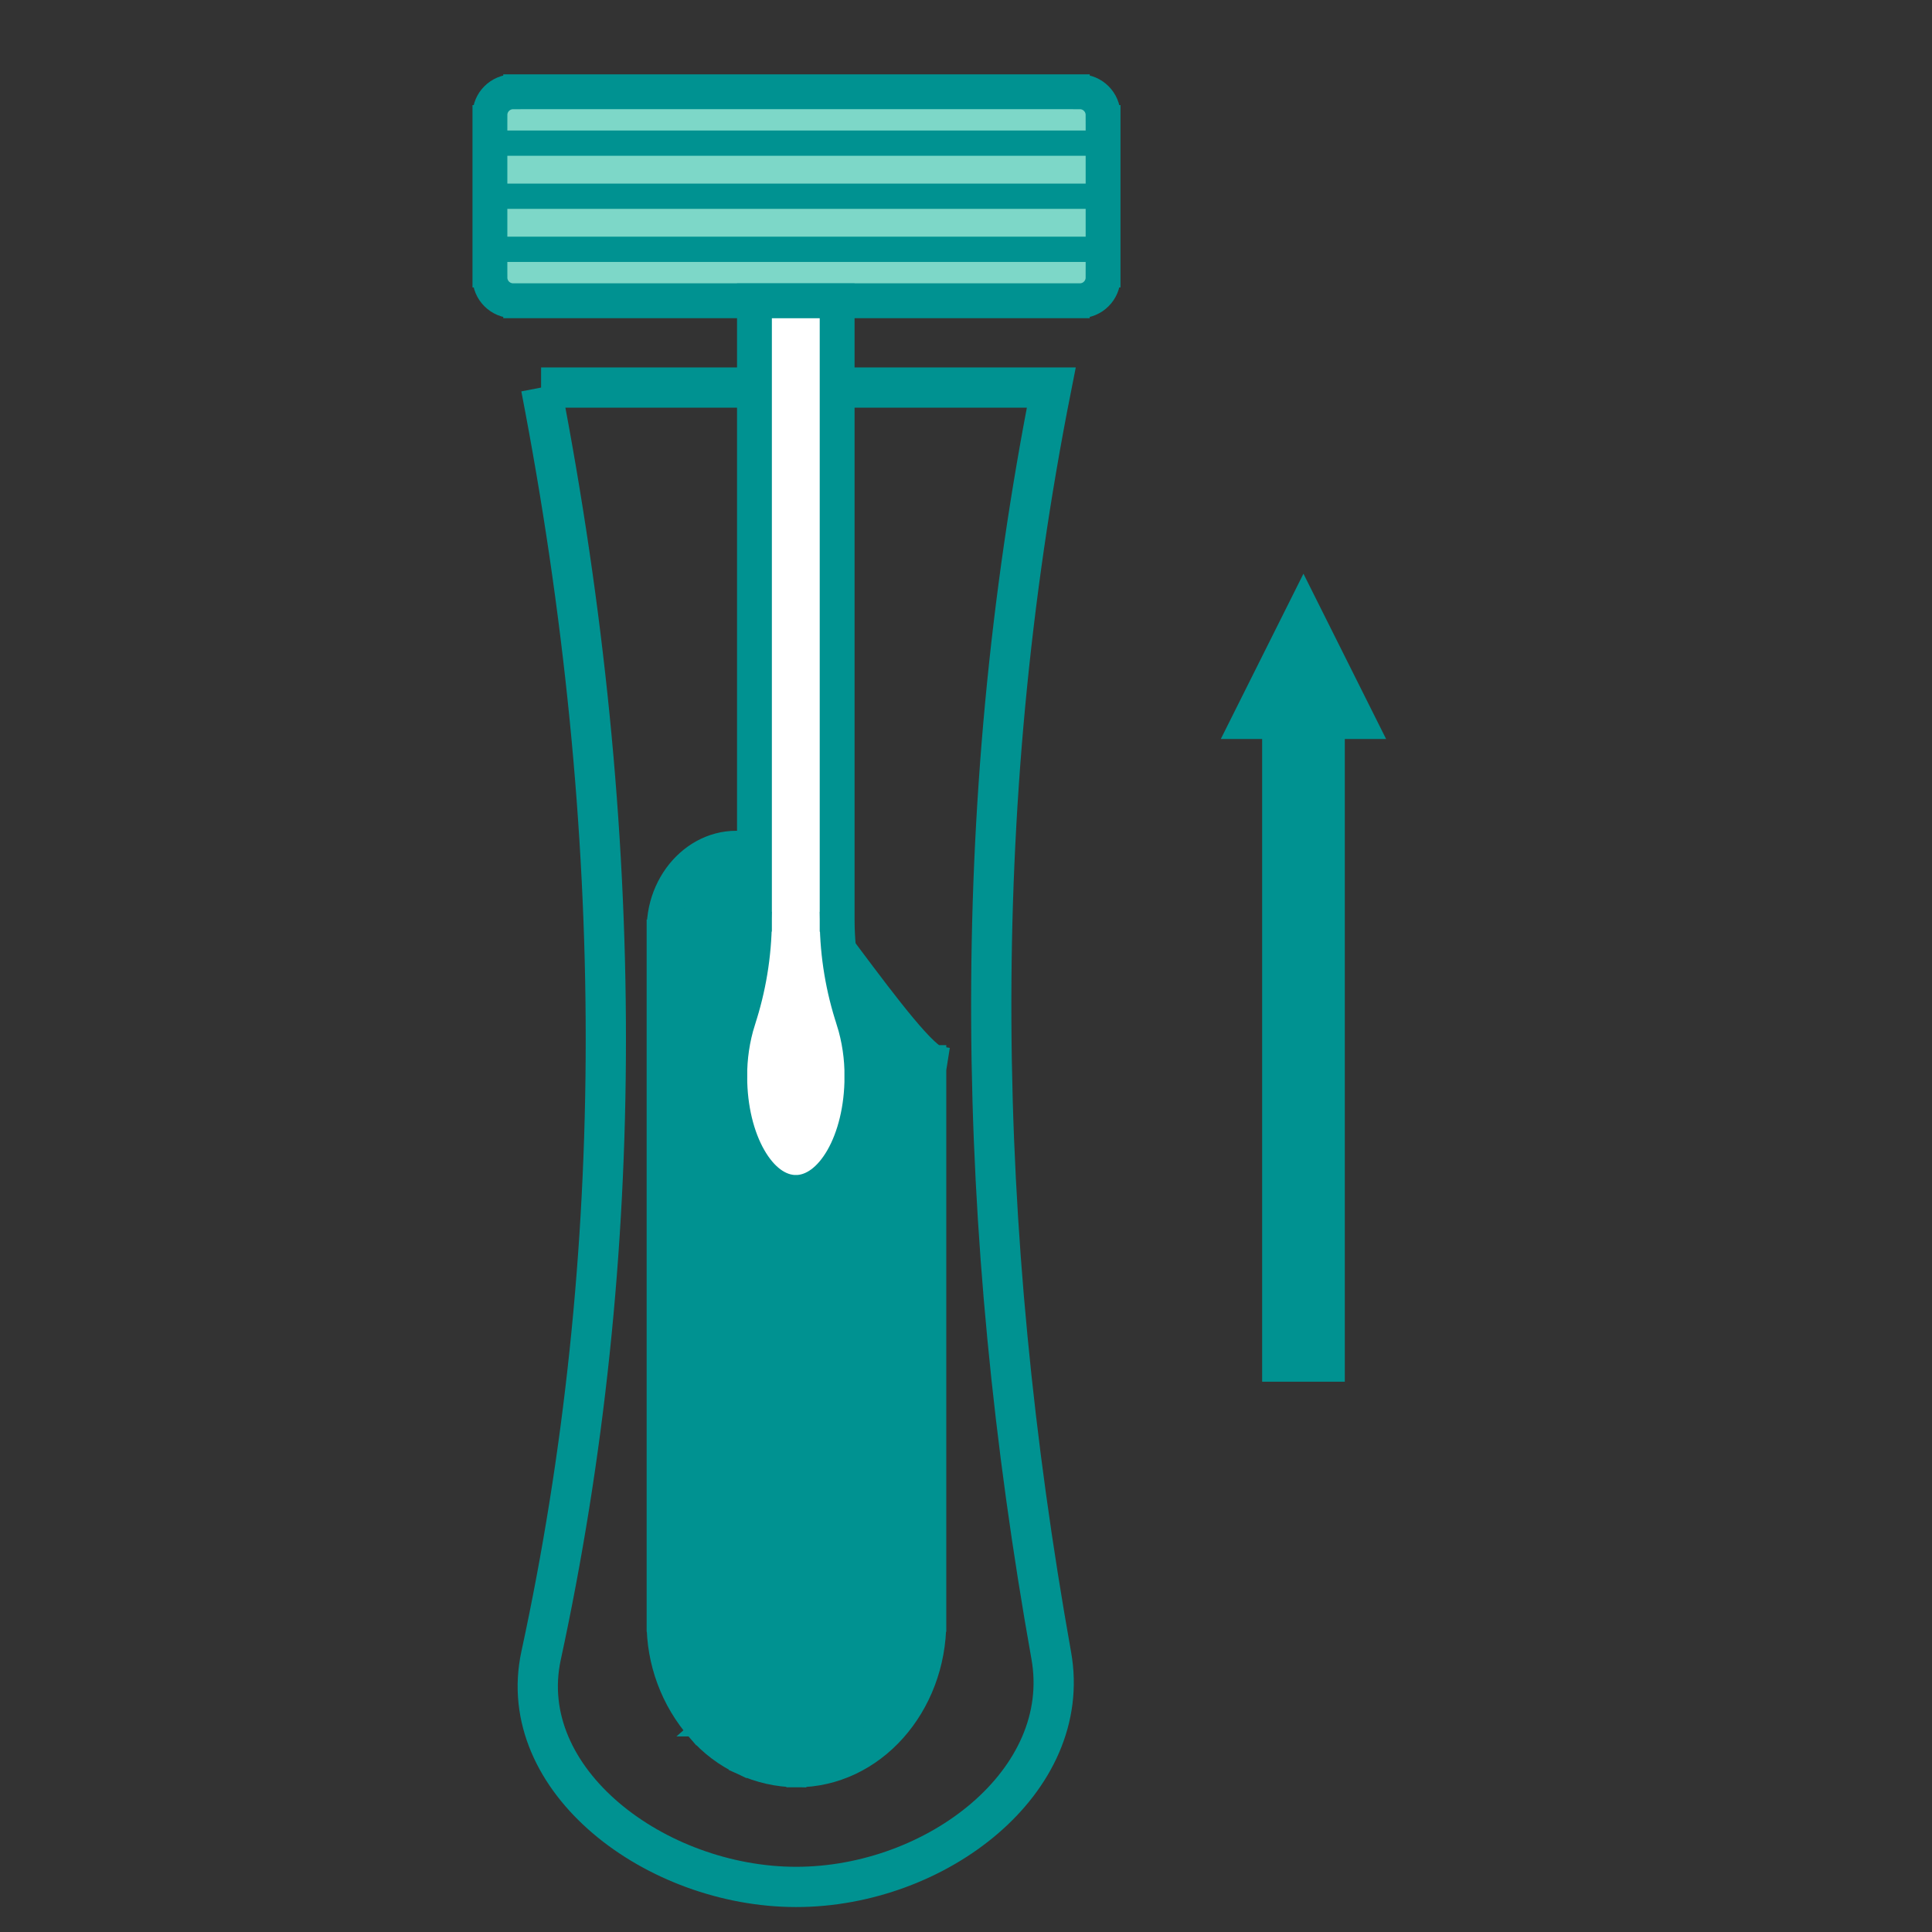 <?xml version="1.0" encoding="UTF-8"?>
<!DOCTYPE svg PUBLIC "-//W3C//DTD SVG 1.0//EN" "http://www.w3.org/TR/2001/REC-SVG-20010904/DTD/svg10.dtd">
<!-- Creator: CorelDRAW 2020 (64-Bit) -->
<svg xmlns="http://www.w3.org/2000/svg" xml:space="preserve" width="600px" height="600px" version="1.0" style="shape-rendering:geometricPrecision; text-rendering:geometricPrecision; image-rendering:optimizeQuality; fill-rule:evenodd; clip-rule:evenodd"
viewBox="0 0 600 600"
 xmlns:xlink="http://www.w3.org/1999/xlink"
 xmlns:xodm="http://www.corel.com/coreldraw/odm/2003">
 <rect x="0" y="0" width="600" height="600" fill="#333333" stroke="none"/>
 <defs>
  <style type="text/css">
   <![CDATA[
    .str0 {stroke:#009291;stroke-width:12.5;stroke-miterlimit:22.926}
    .str2 {stroke:#009291;stroke-width:0.9;stroke-miterlimit:22.926}
    .str3 {stroke:#009291;stroke-width:6.16;stroke-miterlimit:10}
    .str1 {stroke:#009291;stroke-width:6.16;stroke-miterlimit:10}
    .fil0 {fill:none}
    .fil5 {fill:#009291}
    .fil3 {fill:#009291;fill-rule:nonzero}
    .fil2 {fill:#037675;fill-rule:nonzero}
    .fil1 {fill:#7DD7C8;fill-rule:nonzero}
    .fil4 {fill:white;fill-rule:nonzero}
   ]]>
  </style>
 </defs>
 <g id="Слой_x0020_1">
  <path class="fil0 str0" d="M168.04 120.36l158.44 0c-26.08,131.65 -23.59,261.54 0,393.79 6.96,39.01 -35.65,71.85 -79.22,71.85l0 0c-43.57,0 -87.6,-33.07 -79.22,-71.85 26.82,-124.08 26.8,-255.31 0,-393.79z"/>
  <g id="_2596258116000">
   <path class="fil1" d="M335.35 28.5l-175.98 0c-3.99,0 -7.22,3.23 -7.22,7.22l0 50.46c0,3.98 3.23,7.22 7.22,7.22l175.98 0c3.99,0 7.22,-3.24 7.22,-7.22l0 -50.46c0,-3.99 -3.23,-7.22 -7.22,-7.22z"/>
   <path class="fil2 str1" d="M159.37 30.83l175.98 0 0 -4.67 -175.98 0 0 4.67zm175.98 0c2.7,0 4.89,2.19 4.89,4.89l4.66 0c0,-5.28 -4.28,-9.56 -9.55,-9.56l0 4.67zm4.89 4.89l0 50.46 4.66 0 0 -50.46 -4.66 0zm0 50.46c0,2.7 -2.19,4.89 -4.89,4.89l0 4.66c5.27,0 9.55,-4.28 9.55,-9.55l-4.66 0zm-4.89 4.89l-175.98 0 0 4.66 175.98 0 0 -4.66zm-175.98 0c-2.7,0 -4.89,-2.19 -4.89,-4.89l-4.67 0c0,5.27 4.28,9.55 9.56,9.55l0 -4.66zm-4.89 -4.89l0 -50.46 -4.67 0 0 50.46 4.67 0zm0 -50.46c0,-2.7 2.19,-4.89 4.89,-4.89l0 -4.67c-5.28,0 -9.56,4.28 -9.56,9.56l4.67 0z"/>
   <path class="fil3 str2" d="M288.47 327.65l0 176.05c0,25.38 -18.41,45.95 -41.12,45.95 -5.53,-0.06 -10.98,-1.28 -15.99,-3.61 -5.01,-2.32 -9.47,-5.68 -13.08,-9.86 -7.87,-8.98 -12.16,-20.54 -12.05,-32.48l0 -215.05c0,-16.25 13.55,-28.27 27.7,-24.54 8.96,2.42 47.98,64.76 57.15,66.22l-2.61 -2.68z"/>
   <path class="fil3 str3" d="M247.35 549.65l-0.03 2.33 0.03 0 0 -2.33zm-29.07 -13.47l1.76 -1.52 -0.01 -0.01 -1.75 1.53zm-12.05 -32.48l2.33 0.02 0 -0.02 -2.33 0zm27.7 -239.59l0.61 -2.25 -0.02 0 -0.59 2.25zm52.21 63.54l0 176.05 4.66 0 0 -176.05 -4.66 0zm0 176.05c0,24.34 -17.6,43.62 -38.79,43.62l0 4.66c24.23,0 43.45,-21.87 43.45,-48.28l-4.66 0zm-38.77 43.62c-5.19,-0.05 -10.32,-1.21 -15.03,-3.39l-1.96 4.23c5.32,2.46 11.09,3.76 16.94,3.82l0.05 -4.66zm-15.03 -3.39c-4.71,-2.18 -8.9,-5.34 -12.3,-9.27l-3.52 3.05c3.82,4.43 8.55,7.99 13.86,10.45l1.96 -4.23zm-12.31 -9.28c-7.49,-8.55 -11.58,-19.56 -11.47,-30.93l-4.66 -0.04c-0.12,12.51 4.38,24.63 12.63,34.04l3.5 -3.07zm-11.47 -30.95l0 -215.05 -4.66 0 0 215.05 4.66 0zm0 -215.05c0,-15.08 12.44,-25.54 24.77,-22.28l1.19 -4.51c-15.95,-4.22 -30.62,9.37 -30.62,26.79l4.66 0zm24.76 -22.29c0.13,0.04 0.52,0.21 1.22,0.74 0.66,0.5 1.46,1.21 2.39,2.14 1.86,1.86 4.1,4.42 6.61,7.51 5.03,6.16 11,14.17 17.02,22.23 6,8.02 12.06,16.08 17.19,22.22 2.57,3.07 4.95,5.72 7.01,7.66 1.03,0.97 2.02,1.81 2.95,2.44 0.89,0.6 1.92,1.16 3,1.33l0.73 -4.6c-0.07,-0.01 -0.42,-0.12 -1.11,-0.59 -0.65,-0.44 -1.44,-1.1 -2.37,-1.97 -1.87,-1.76 -4.11,-4.24 -6.63,-7.26 -5.04,-6.03 -11.02,-13.98 -17.04,-22.03 -5.99,-8.01 -12.04,-16.13 -17.14,-22.38 -2.54,-3.12 -4.9,-5.84 -6.92,-7.86 -1.01,-1.01 -1.98,-1.88 -2.88,-2.56 -0.86,-0.65 -1.82,-1.25 -2.81,-1.52l-1.22 4.5z"/>
   <path class="fil4" d="M259.98 286.19l0 -192.76 -25.68 0 0 192.75c-0.09,10.43 -1.81,20.77 -5.06,30.62 -1.77,5.66 -2.65,11.6 -2.61,17.56 0,19.88 9.18,35.97 20.53,35.97 11.34,0 20.52,-16.04 20.52,-35.97 0.04,-5.96 -0.84,-11.9 -2.6,-17.56 -3.27,-9.84 -4.99,-20.18 -5.1,-30.61z"/>
   <path class="fil3 str1" d="M259.98 286.19l-2.33 0 0 0.03 2.33 -0.03zm0 -192.76l2.33 0 0 -2.33 -2.33 0 0 2.33zm-25.68 0l0 -2.33 -2.33 0 0 2.33 2.33 0zm0 192.75l2.33 0.02 0 -0.02 -2.33 0zm-5.06 30.62l-2.22 -0.74 0 0.02 -0.01 0.02 2.23 0.7zm-2.61 17.56l2.33 0 0 -0.01 -2.33 0.01zm41.05 0l-2.33 -0.01 0 0.01 2.33 0zm-2.6 -17.56l2.22 -0.7 -0.01 -0.02 0 -0.02 -2.21 0.74zm-2.77 -30.61l0 -192.76 -4.66 0 0 192.76 4.66 0zm-2.33 -195.09l-25.68 0 0 4.66 25.68 0 0 -4.66zm-28.01 2.33l0 192.75 4.66 0 0 -192.75 -4.66 0zm0 192.73c-0.09,10.19 -1.77,20.29 -4.95,29.9l4.43 1.47c3.33,-10.07 5.08,-20.66 5.18,-31.33l-4.66 -0.04zm-4.96 29.94c-1.83,5.9 -2.75,12.07 -2.71,18.28l4.66 -0.03c-0.04,-5.73 0.81,-11.42 2.5,-16.86l-4.45 -1.39zm-2.71 18.26c0,10.27 2.37,19.68 6.31,26.6 3.92,6.85 9.68,11.7 16.55,11.7l0 -4.66c-4.48,0 -8.98,-3.19 -12.5,-9.36 -3.48,-6.09 -5.7,-14.67 -5.7,-24.28l-4.66 0zm22.86 38.3c6.86,0 12.62,-4.83 16.54,-11.68 3.95,-6.92 6.32,-16.32 6.32,-26.62l-4.67 0c0,9.64 -2.22,18.22 -5.7,24.31 -3.52,6.15 -8.02,9.33 -12.49,9.33l0 4.66zm22.86 -38.28c0.03,-6.21 -0.88,-12.38 -2.72,-18.28l-4.45 1.39c1.69,5.44 2.54,11.13 2.5,16.86l4.67 0.03zm-2.73 -18.32c-3.19,-9.6 -4.87,-19.7 -4.98,-29.89l-4.66 0.05c0.11,10.67 1.87,21.24 5.21,31.31l4.43 -1.47z"/>
   <g>
    <rect class="fil5" transform="matrix(1.06888E-15 -0.231 -0.564 -8.53127E-14 340.239 81.348)" width="33.96" height="329.53"/>
    <rect class="fil5" transform="matrix(1.06888E-15 -0.231 -0.564 -8.53127E-14 340.239 64.863)" width="33.96" height="329.53"/>
    <rect class="fil5" transform="matrix(1.06888E-15 -0.231 -0.564 -8.53127E-14 340.239 48.377)" width="33.96" height="329.53"/>
   </g>
  </g>
  <path class="fil3" d="M417.64 429.1l0 -199.59 12.83 0 -25.67 -51.34 -25.67 51.34 12.84 0 0 199.59 25.67 0z"/>
 </g>
</svg>

